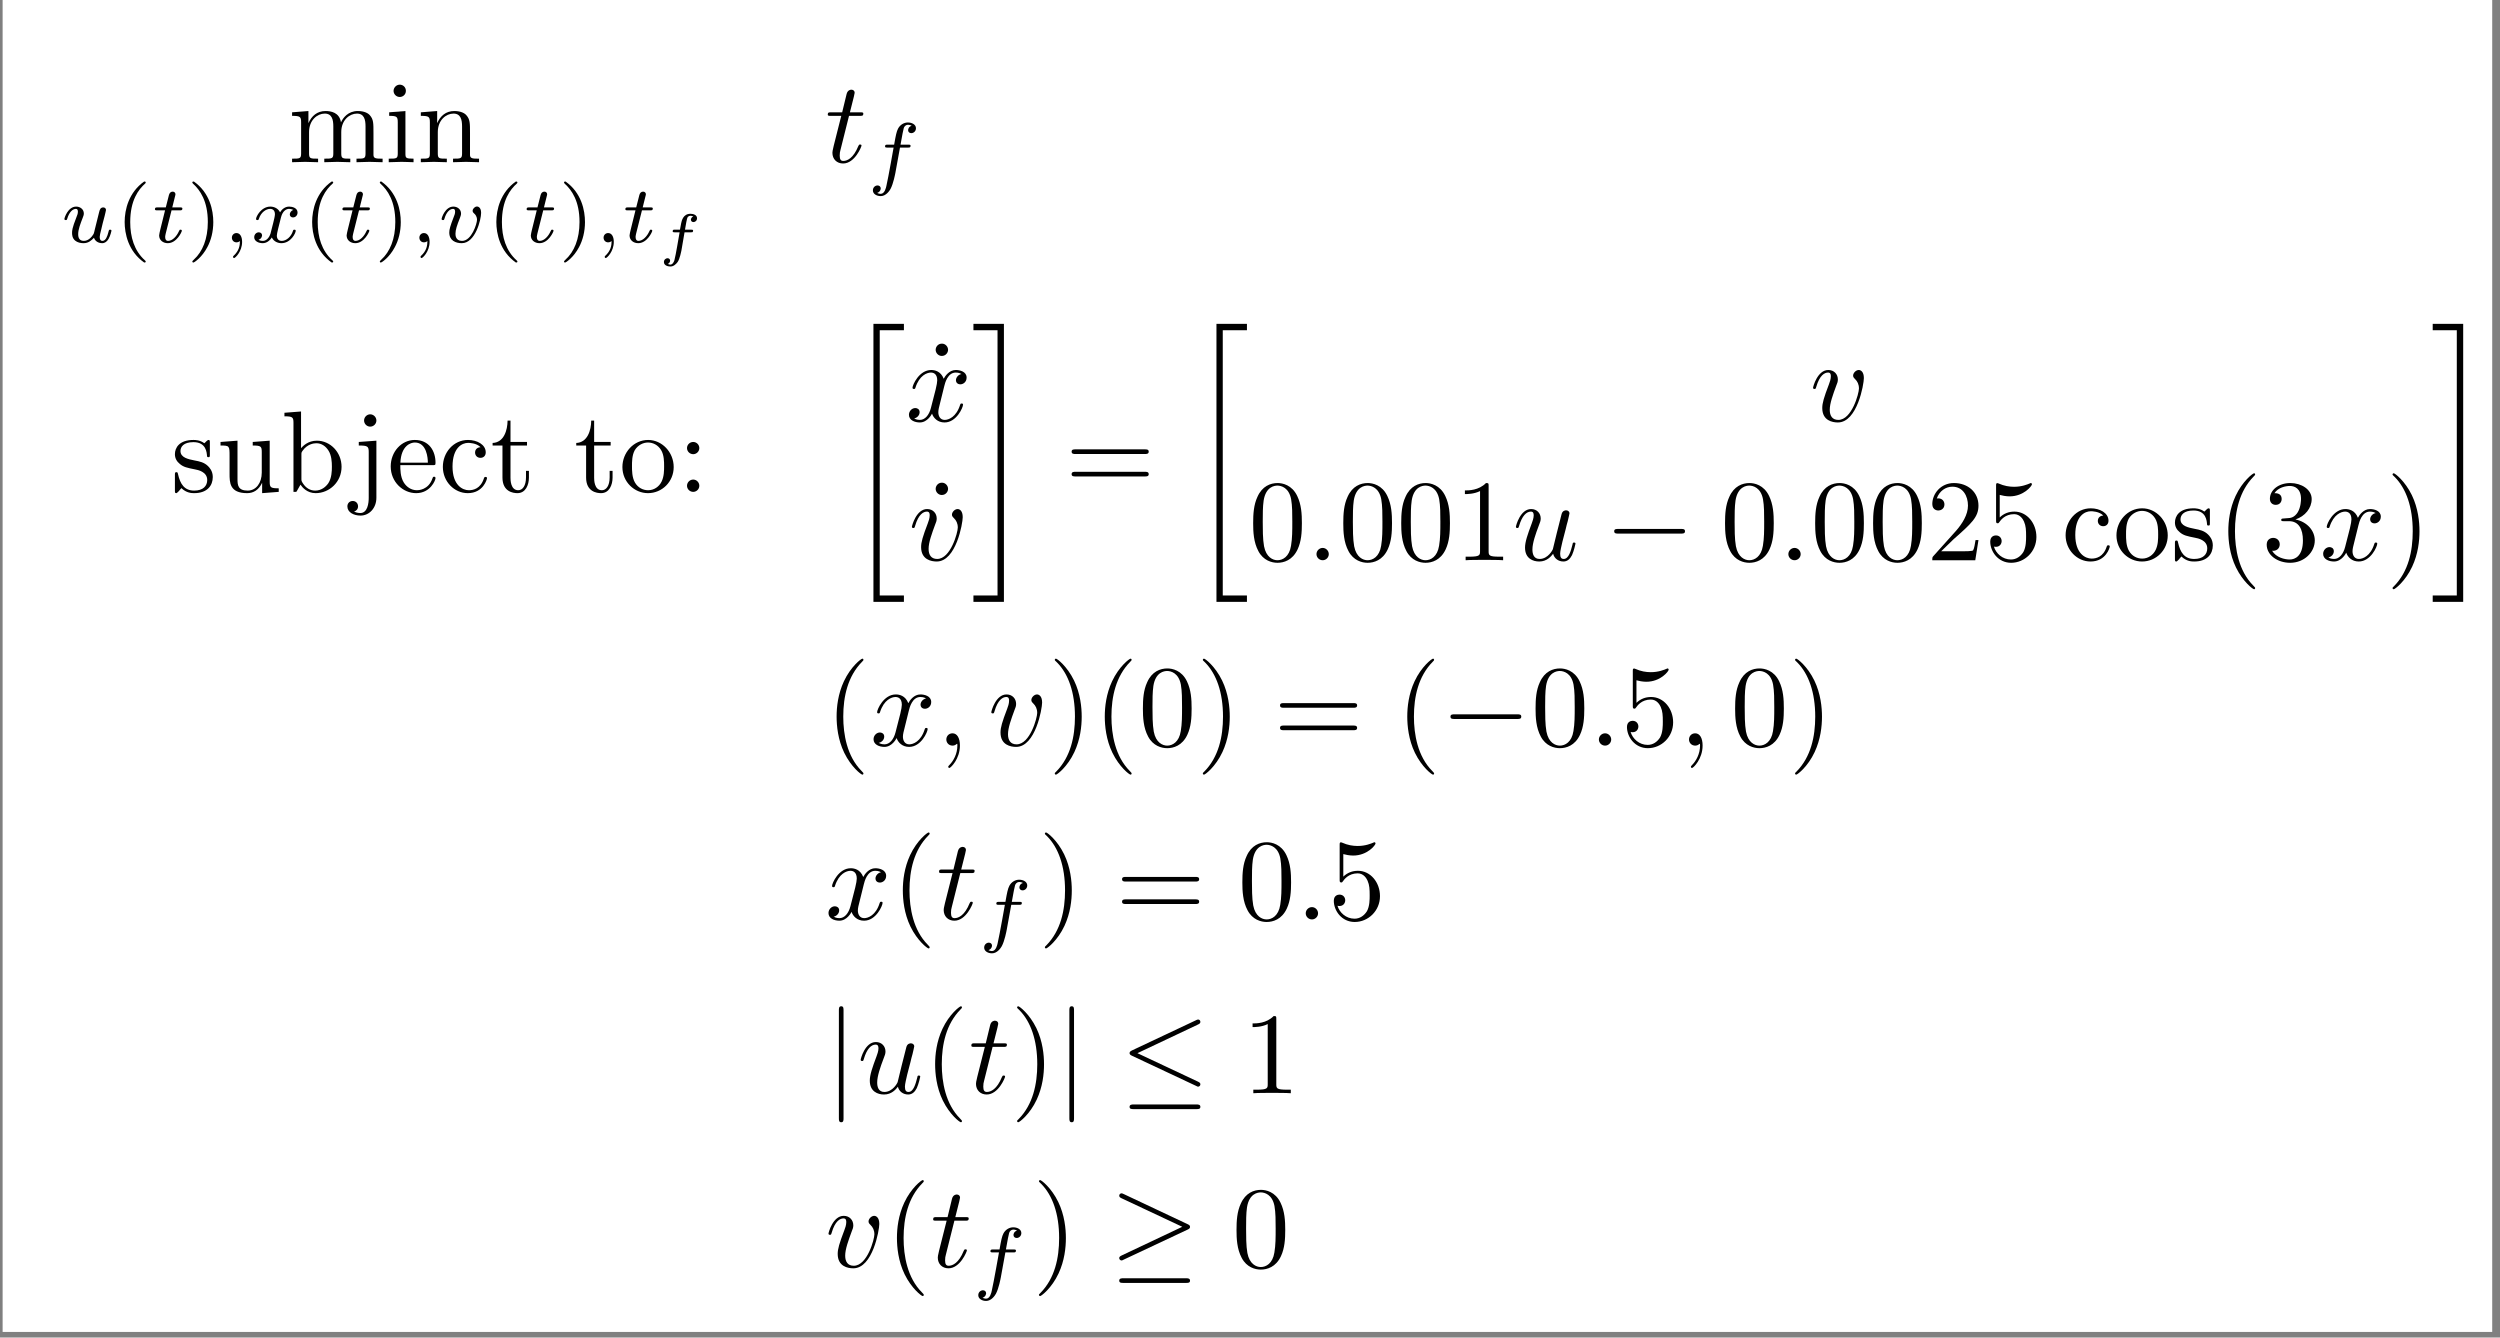 <?xml version="1.0" encoding="UTF-8"?>
<svg xmlns="http://www.w3.org/2000/svg" xmlns:xlink="http://www.w3.org/1999/xlink" width="428.115pt" height="229.042pt" viewBox="0 0 428.115 229.042" version="1.2">
<rect x="0" y="0" width="428.115" height="229.042" fill="#808080" stroke="none"/>
<defs>
<g>
<symbol overflow="visible" id="glyph0-0">
<path style="stroke:none;" d=""/>
</symbol>
<symbol overflow="visible" id="glyph0-1">
<path style="stroke:none;" d="M 2.188 -6.828 L 2.188 -1.516 C 2.188 -0.609 1.969 -0.609 0.641 -0.609 L 0.641 0 C 1.328 -0.016 2.344 -0.062 2.875 -0.062 C 3.391 -0.062 4.422 -0.016 5.094 0 L 5.094 -0.609 C 3.766 -0.609 3.547 -0.609 3.547 -1.516 L 3.547 -5.156 C 3.547 -7.219 4.969 -8.328 6.234 -8.328 C 7.484 -8.328 7.703 -7.266 7.703 -6.125 L 7.703 -1.516 C 7.703 -0.609 7.484 -0.609 6.156 -0.609 L 6.156 0 C 6.844 -0.016 7.859 -0.062 8.391 -0.062 C 8.906 -0.062 9.938 -0.016 10.609 0 L 10.609 -0.609 C 9.281 -0.609 9.062 -0.609 9.062 -1.516 L 9.062 -5.156 C 9.062 -7.219 10.484 -8.328 11.75 -8.328 C 13 -8.328 13.219 -7.266 13.219 -6.125 L 13.219 -1.516 C 13.219 -0.609 13 -0.609 11.672 -0.609 L 11.672 0 C 12.359 -0.016 13.375 -0.062 13.906 -0.062 C 14.422 -0.062 15.453 -0.016 16.141 0 L 16.141 -0.609 C 15.094 -0.609 14.609 -0.609 14.578 -1.203 L 14.578 -5 C 14.578 -6.703 14.578 -7.328 13.969 -8.031 C 13.688 -8.375 13.031 -8.766 11.891 -8.766 C 10.219 -8.766 9.344 -7.578 9.016 -6.828 C 8.734 -8.547 7.266 -8.766 6.375 -8.766 C 4.922 -8.766 3.984 -7.922 3.438 -6.688 L 3.438 -8.766 L 0.641 -8.547 L 0.641 -7.938 C 2.031 -7.938 2.188 -7.797 2.188 -6.828 Z M 2.188 -6.828 "/>
</symbol>
<symbol overflow="visible" id="glyph0-2">
<path style="stroke:none;" d="M 3.516 -8.766 L 0.734 -8.547 L 0.734 -7.938 C 2.031 -7.938 2.203 -7.812 2.203 -6.844 L 2.203 -1.516 C 2.203 -0.609 1.984 -0.609 0.656 -0.609 L 0.656 0 C 1.297 -0.016 2.359 -0.062 2.844 -0.062 C 3.531 -0.062 4.234 -0.016 4.906 0 L 4.906 -0.609 C 3.594 -0.609 3.516 -0.719 3.516 -1.484 Z M 3.594 -12.219 C 3.594 -12.859 3.094 -13.281 2.547 -13.281 C 1.922 -13.281 1.484 -12.734 1.484 -12.219 C 1.484 -11.688 1.922 -11.172 2.547 -11.172 C 3.094 -11.172 3.594 -11.594 3.594 -12.219 Z M 3.594 -12.219 "/>
</symbol>
<symbol overflow="visible" id="glyph0-3">
<path style="stroke:none;" d="M 2.188 -6.828 L 2.188 -1.516 C 2.188 -0.609 1.969 -0.609 0.641 -0.609 L 0.641 0 C 1.328 -0.016 2.344 -0.062 2.875 -0.062 C 3.391 -0.062 4.422 -0.016 5.094 0 L 5.094 -0.609 C 3.766 -0.609 3.547 -0.609 3.547 -1.516 L 3.547 -5.156 C 3.547 -7.219 4.969 -8.328 6.234 -8.328 C 7.484 -8.328 7.703 -7.266 7.703 -6.125 L 7.703 -1.516 C 7.703 -0.609 7.484 -0.609 6.156 -0.609 L 6.156 0 C 6.844 -0.016 7.859 -0.062 8.391 -0.062 C 8.906 -0.062 9.938 -0.016 10.609 0 L 10.609 -0.609 C 9.578 -0.609 9.094 -0.609 9.062 -1.203 L 9.062 -5 C 9.062 -6.703 9.062 -7.328 8.453 -8.031 C 8.172 -8.375 7.516 -8.766 6.375 -8.766 C 4.922 -8.766 3.984 -7.922 3.438 -6.688 L 3.438 -8.766 L 0.641 -8.547 L 0.641 -7.938 C 2.031 -7.938 2.188 -7.797 2.188 -6.828 Z M 2.188 -6.828 "/>
</symbol>
<symbol overflow="visible" id="glyph0-4">
<path style="stroke:none;" d="M 4.125 -3.844 C 4.562 -3.766 6.188 -3.453 6.188 -2.031 C 6.188 -1.016 5.5 -0.219 3.953 -0.219 C 2.281 -0.219 1.562 -1.344 1.188 -3.031 C 1.125 -3.297 1.109 -3.375 0.906 -3.375 C 0.656 -3.375 0.656 -3.234 0.656 -2.875 L 0.656 -0.266 C 0.656 0.078 0.656 0.219 0.875 0.219 C 0.969 0.219 1 0.203 1.375 -0.172 C 1.406 -0.219 1.406 -0.266 1.766 -0.641 C 2.641 0.203 3.531 0.219 3.953 0.219 C 6.234 0.219 7.141 -1.109 7.141 -2.547 C 7.141 -3.594 6.547 -4.188 6.312 -4.422 C 5.656 -5.062 4.875 -5.219 4.047 -5.375 C 2.938 -5.594 1.609 -5.859 1.609 -7 C 1.609 -7.703 2.125 -8.516 3.828 -8.516 C 6.016 -8.516 6.109 -6.734 6.156 -6.109 C 6.172 -5.938 6.344 -5.938 6.391 -5.938 C 6.641 -5.938 6.641 -6.031 6.641 -6.406 L 6.641 -8.406 C 6.641 -8.75 6.641 -8.891 6.422 -8.891 C 6.328 -8.891 6.297 -8.891 6.031 -8.656 C 5.969 -8.578 5.781 -8.391 5.688 -8.328 C 4.938 -8.891 4.125 -8.891 3.828 -8.891 C 1.406 -8.891 0.656 -7.562 0.656 -6.453 C 0.656 -5.75 0.969 -5.203 1.516 -4.766 C 2.141 -4.25 2.703 -4.125 4.125 -3.844 Z M 4.125 -3.844 "/>
</symbol>
<symbol overflow="visible" id="glyph0-5">
<path style="stroke:none;" d="M 7.766 -1.562 L 7.766 0.219 L 10.609 0 L 10.609 -0.609 C 9.234 -0.609 9.062 -0.75 9.062 -1.719 L 9.062 -8.766 L 6.156 -8.547 L 6.156 -7.938 C 7.547 -7.938 7.703 -7.797 7.703 -6.828 L 7.703 -3.297 C 7.703 -1.562 6.75 -0.219 5.297 -0.219 C 3.625 -0.219 3.547 -1.156 3.547 -2.188 L 3.547 -8.766 L 0.641 -8.547 L 0.641 -7.938 C 2.188 -7.938 2.188 -7.875 2.188 -6.109 L 2.188 -3.141 C 2.188 -1.594 2.188 0.219 5.203 0.219 C 6.312 0.219 7.188 -0.344 7.766 -1.562 Z M 7.766 -1.562 "/>
</symbol>
<symbol overflow="visible" id="glyph0-6">
<path style="stroke:none;" d="M 3.406 -7.484 L 3.406 -13.766 L 0.562 -13.547 L 0.562 -12.938 C 1.938 -12.938 2.109 -12.797 2.109 -11.828 L 2.109 0 L 2.594 0 C 2.625 -0.016 2.781 -0.297 3.312 -1.234 C 3.609 -0.781 4.438 0.219 5.906 0.219 C 8.281 0.219 10.344 -1.719 10.344 -4.281 C 10.344 -6.812 8.391 -8.766 6.125 -8.766 C 4.578 -8.766 3.734 -7.844 3.406 -7.484 Z M 3.469 -2.266 L 3.469 -6.344 C 3.469 -6.734 3.469 -6.75 3.688 -7.062 C 4.469 -8.172 5.562 -8.328 6.031 -8.328 C 6.922 -8.328 7.641 -7.812 8.109 -7.062 C 8.625 -6.25 8.688 -5.125 8.688 -4.312 C 8.688 -3.578 8.656 -2.375 8.078 -1.484 C 7.656 -0.875 6.906 -0.219 5.828 -0.219 C 4.938 -0.219 4.234 -0.688 3.75 -1.422 C 3.469 -1.844 3.469 -1.906 3.469 -2.266 Z M 3.469 -2.266 "/>
</symbol>
<symbol overflow="visible" id="glyph0-7">
<path style="stroke:none;" d="M 4.172 -8.766 L 1.156 -8.547 L 1.156 -7.938 C 2.672 -7.938 2.859 -7.797 2.859 -6.828 L 2.859 1.031 C 2.859 1.922 2.672 3.625 1.406 3.625 C 1.312 3.625 0.859 3.625 0.344 3.375 C 0.641 3.297 1.031 3.016 1.031 2.484 C 1.031 1.969 0.672 1.562 0.125 1.562 C -0.438 1.562 -0.797 1.969 -0.797 2.484 C -0.797 3.516 0.312 4.062 1.453 4.062 C 2.938 4.062 4.172 2.797 4.172 1 Z M 4.172 -12.219 C 4.172 -12.797 3.688 -13.281 3.109 -13.281 C 2.547 -13.281 2.062 -12.797 2.062 -12.219 C 2.062 -11.641 2.547 -11.172 3.109 -11.172 C 3.688 -11.172 4.172 -11.641 4.172 -12.219 Z M 4.172 -12.219 "/>
</symbol>
<symbol overflow="visible" id="glyph0-8">
<path style="stroke:none;" d="M 2.219 -5 C 2.344 -7.953 4.016 -8.453 4.688 -8.453 C 6.734 -8.453 6.922 -5.781 6.922 -5 Z M 2.203 -4.578 L 7.734 -4.578 C 8.172 -4.578 8.234 -4.578 8.234 -5 C 8.234 -6.969 7.156 -8.891 4.688 -8.891 C 2.375 -8.891 0.562 -6.844 0.562 -4.359 C 0.562 -1.703 2.641 0.219 4.922 0.219 C 7.344 0.219 8.234 -1.984 8.234 -2.359 C 8.234 -2.562 8.078 -2.594 7.984 -2.594 C 7.797 -2.594 7.766 -2.484 7.719 -2.328 C 7.031 -0.281 5.234 -0.281 5.047 -0.281 C 4.047 -0.281 3.25 -0.875 2.797 -1.609 C 2.203 -2.562 2.203 -3.875 2.203 -4.578 Z M 2.203 -4.578 "/>
</symbol>
<symbol overflow="visible" id="glyph0-9">
<path style="stroke:none;" d="M 2.328 -4.328 C 2.328 -7.562 3.953 -8.391 5 -8.391 C 5.172 -8.391 6.422 -8.375 7.125 -7.656 C 6.312 -7.594 6.188 -7 6.188 -6.75 C 6.188 -6.234 6.547 -5.828 7.109 -5.828 C 7.625 -5.828 8.016 -6.172 8.016 -6.766 C 8.016 -8.109 6.516 -8.891 4.984 -8.891 C 2.5 -8.891 0.672 -6.75 0.672 -4.281 C 0.672 -1.75 2.641 0.219 4.938 0.219 C 7.594 0.219 8.234 -2.156 8.234 -2.359 C 8.234 -2.562 8.031 -2.562 7.984 -2.562 C 7.797 -2.562 7.766 -2.484 7.719 -2.359 C 7.141 -0.516 5.859 -0.281 5.125 -0.281 C 4.062 -0.281 2.328 -1.125 2.328 -4.328 Z M 2.328 -4.328 "/>
</symbol>
<symbol overflow="visible" id="glyph0-10">
<path style="stroke:none;" d="M 3.438 -7.938 L 6.266 -7.938 L 6.266 -8.547 L 3.438 -8.547 L 3.438 -12.203 L 2.938 -12.203 C 2.922 -10.578 2.328 -8.453 0.375 -8.375 L 0.375 -7.938 L 2.062 -7.938 L 2.062 -2.453 C 2.062 -0.016 3.906 0.219 4.625 0.219 C 6.031 0.219 6.594 -1.188 6.594 -2.453 L 6.594 -3.594 L 6.094 -3.594 L 6.094 -2.5 C 6.094 -1.031 5.5 -0.281 4.766 -0.281 C 3.438 -0.281 3.438 -2.078 3.438 -2.422 Z M 3.438 -7.938 "/>
</symbol>
<symbol overflow="visible" id="glyph0-11">
<path style="stroke:none;" d="M 9.344 -4.25 C 9.344 -6.781 7.359 -8.891 4.969 -8.891 C 2.484 -8.891 0.562 -6.734 0.562 -4.25 C 0.562 -1.688 2.625 0.219 4.938 0.219 C 7.344 0.219 9.344 -1.719 9.344 -4.25 Z M 4.969 -0.281 C 4.109 -0.281 3.234 -0.688 2.703 -1.609 C 2.203 -2.484 2.203 -3.688 2.203 -4.406 C 2.203 -5.172 2.203 -6.25 2.672 -7.125 C 3.219 -8.031 4.141 -8.453 4.938 -8.453 C 5.812 -8.453 6.672 -8.016 7.188 -7.156 C 7.703 -6.312 7.703 -5.156 7.703 -4.406 C 7.703 -3.688 7.703 -2.625 7.266 -1.75 C 6.828 -0.859 5.953 -0.281 4.969 -0.281 Z M 4.969 -0.281 "/>
</symbol>
<symbol overflow="visible" id="glyph0-12">
<path style="stroke:none;" d="M 3.812 -7.5 C 3.812 -8.078 3.328 -8.547 2.766 -8.547 C 2.188 -8.547 1.703 -8.078 1.703 -7.5 C 1.703 -6.922 2.188 -6.453 2.766 -6.453 C 3.328 -6.453 3.812 -6.922 3.812 -7.5 Z M 3.812 -1.047 C 3.812 -1.625 3.328 -2.109 2.766 -2.109 C 2.188 -2.109 1.703 -1.625 1.703 -1.047 C 1.703 -0.469 2.188 0 2.766 0 C 3.328 0 3.812 -0.469 3.812 -1.047 Z M 3.812 -1.047 "/>
</symbol>
<symbol overflow="visible" id="glyph0-13">
<path style="stroke:none;" d="M 3.812 -12.219 C 3.812 -12.766 3.359 -13.281 2.766 -13.281 C 2.078 -13.281 1.688 -12.719 1.688 -12.219 C 1.688 -11.688 2.141 -11.172 2.734 -11.172 C 3.406 -11.172 3.812 -11.734 3.812 -12.219 Z M 3.812 -12.219 "/>
</symbol>
<symbol overflow="visible" id="glyph0-14">
<path style="stroke:none;" d="M 13.625 -6.484 C 13.938 -6.484 14.312 -6.484 14.312 -6.891 C 14.312 -7.281 13.938 -7.281 13.656 -7.281 L 1.766 -7.281 C 1.484 -7.281 1.109 -7.281 1.109 -6.891 C 1.109 -6.484 1.484 -6.484 1.781 -6.484 Z M 13.656 -2.641 C 13.938 -2.641 14.312 -2.641 14.312 -3.031 C 14.312 -3.438 13.938 -3.438 13.625 -3.438 L 1.781 -3.438 C 1.484 -3.438 1.109 -3.438 1.109 -3.031 C 1.109 -2.641 1.484 -2.641 1.766 -2.641 Z M 13.656 -2.641 "/>
</symbol>
<symbol overflow="visible" id="glyph0-15">
<path style="stroke:none;" d="M 9.125 -6.344 C 9.125 -7.938 9.031 -9.531 8.328 -11 C 7.422 -12.906 5.797 -13.219 4.969 -13.219 C 3.766 -13.219 2.328 -12.703 1.516 -10.859 C 0.875 -9.484 0.781 -7.938 0.781 -6.344 C 0.781 -4.859 0.859 -3.078 1.672 -1.562 C 2.516 0.047 3.969 0.438 4.938 0.438 C 6.016 0.438 7.516 0.016 8.391 -1.859 C 9.031 -3.234 9.125 -4.781 9.125 -6.344 Z M 4.938 0 C 4.172 0 3 -0.5 2.641 -2.406 C 2.422 -3.594 2.422 -5.422 2.422 -6.594 C 2.422 -7.859 2.422 -9.172 2.578 -10.234 C 2.953 -12.594 4.438 -12.781 4.938 -12.781 C 5.594 -12.781 6.906 -12.422 7.281 -10.453 C 7.484 -9.344 7.484 -7.844 7.484 -6.594 C 7.484 -5.094 7.484 -3.75 7.266 -2.484 C 6.969 -0.594 5.828 0 4.938 0 Z M 4.938 0 "/>
</symbol>
<symbol overflow="visible" id="glyph0-16">
<path style="stroke:none;" d="M 5.828 -12.703 C 5.828 -13.172 5.828 -13.219 5.375 -13.219 C 4.141 -11.953 2.406 -11.953 1.766 -11.953 L 1.766 -11.328 C 2.156 -11.328 3.328 -11.328 4.359 -11.844 L 4.359 -1.562 C 4.359 -0.859 4.312 -0.609 2.516 -0.609 L 1.891 -0.609 L 1.891 0 C 2.578 -0.062 4.312 -0.062 5.094 -0.062 C 5.891 -0.062 7.625 -0.062 8.312 0 L 8.312 -0.609 L 7.672 -0.609 C 5.891 -0.609 5.828 -0.828 5.828 -1.562 Z M 5.828 -12.703 "/>
</symbol>
<symbol overflow="visible" id="glyph0-17">
<path style="stroke:none;" d="M 2.516 -1.531 L 4.625 -3.578 C 7.719 -6.312 8.906 -7.375 8.906 -9.359 C 8.906 -11.625 7.125 -13.219 4.703 -13.219 C 2.453 -13.219 1 -11.391 1 -9.625 C 1 -8.516 1.984 -8.516 2.047 -8.516 C 2.375 -8.516 3.078 -8.75 3.078 -9.562 C 3.078 -10.078 2.719 -10.594 2.031 -10.594 C 1.859 -10.594 1.828 -10.594 1.766 -10.578 C 2.219 -11.859 3.297 -12.594 4.438 -12.594 C 6.25 -12.594 7.109 -11 7.109 -9.359 C 7.109 -7.781 6.109 -6.219 5.016 -4.984 L 1.203 -0.734 C 1 -0.516 1 -0.469 1 0 L 8.359 0 L 8.906 -3.453 L 8.406 -3.453 C 8.312 -2.859 8.172 -1.984 7.984 -1.688 C 7.844 -1.531 6.531 -1.531 6.094 -1.531 Z M 2.516 -1.531 "/>
</symbol>
<symbol overflow="visible" id="glyph0-18">
<path style="stroke:none;" d="M 8.906 -3.984 C 8.906 -6.344 7.281 -8.328 5.141 -8.328 C 4.188 -8.328 3.328 -8.016 2.625 -7.328 L 2.625 -11.188 C 3.016 -11.078 3.672 -10.938 4.312 -10.938 C 6.75 -10.938 8.141 -12.734 8.141 -13 C 8.141 -13.109 8.078 -13.219 7.938 -13.219 C 7.922 -13.219 7.875 -13.219 7.781 -13.156 C 7.375 -12.984 6.406 -12.578 5.078 -12.578 C 4.281 -12.578 3.375 -12.719 2.438 -13.141 C 2.281 -13.203 2.25 -13.203 2.203 -13.203 C 2 -13.203 2 -13.031 2 -12.719 L 2 -6.844 C 2 -6.484 2 -6.328 2.281 -6.328 C 2.422 -6.328 2.453 -6.391 2.547 -6.516 C 2.766 -6.828 3.5 -7.891 5.094 -7.891 C 6.125 -7.891 6.625 -6.984 6.781 -6.625 C 7.109 -5.891 7.141 -5.125 7.141 -4.125 C 7.141 -3.438 7.141 -2.25 6.672 -1.406 C 6.188 -0.641 5.453 -0.125 4.547 -0.125 C 3.094 -0.125 1.969 -1.172 1.625 -2.344 C 1.688 -2.328 1.75 -2.297 1.969 -2.297 C 2.625 -2.297 2.953 -2.797 2.953 -3.281 C 2.953 -3.75 2.625 -4.25 1.969 -4.25 C 1.688 -4.25 1 -4.109 1 -3.188 C 1 -1.484 2.359 0.438 4.578 0.438 C 6.891 0.438 8.906 -1.469 8.906 -3.984 Z M 8.906 -3.984 "/>
</symbol>
<symbol overflow="visible" id="glyph0-19">
<path style="stroke:none;" d="M 6.562 4.766 C 6.562 4.703 6.562 4.656 6.234 4.328 C 3.75 1.828 3.109 -1.922 3.109 -4.969 C 3.109 -8.406 3.875 -11.859 6.312 -14.344 C 6.562 -14.578 6.562 -14.625 6.562 -14.688 C 6.562 -14.828 6.484 -14.891 6.375 -14.891 C 6.172 -14.891 4.391 -13.531 3.219 -11.016 C 2.203 -8.828 1.969 -6.625 1.969 -4.969 C 1.969 -3.406 2.188 -1.016 3.281 1.234 C 4.469 3.672 6.172 4.969 6.375 4.969 C 6.484 4.969 6.562 4.906 6.562 4.766 Z M 6.562 4.766 "/>
</symbol>
<symbol overflow="visible" id="glyph0-20">
<path style="stroke:none;" d="M 5.75 -6.984 C 7.375 -7.516 8.531 -8.906 8.531 -10.484 C 8.531 -12.109 6.781 -13.219 4.875 -13.219 C 2.875 -13.219 1.375 -12.031 1.375 -10.516 C 1.375 -9.859 1.812 -9.484 2.375 -9.484 C 3 -9.484 3.391 -9.922 3.391 -10.5 C 3.391 -11.484 2.453 -11.484 2.156 -11.484 C 2.781 -12.469 4.094 -12.719 4.797 -12.719 C 5.609 -12.719 6.703 -12.281 6.703 -10.5 C 6.703 -10.266 6.672 -9.109 6.156 -8.234 C 5.562 -7.281 4.875 -7.219 4.391 -7.203 C 4.234 -7.188 3.75 -7.141 3.609 -7.141 C 3.453 -7.125 3.312 -7.109 3.312 -6.906 C 3.312 -6.688 3.453 -6.688 3.797 -6.688 L 4.656 -6.688 C 6.297 -6.688 7.031 -5.344 7.031 -3.391 C 7.031 -0.688 5.656 -0.125 4.781 -0.125 C 3.922 -0.125 2.438 -0.453 1.75 -1.625 C 2.438 -1.531 3.062 -1.969 3.062 -2.719 C 3.062 -3.438 2.516 -3.828 1.938 -3.828 C 1.469 -3.828 0.828 -3.547 0.828 -2.672 C 0.828 -0.875 2.672 0.438 4.844 0.438 C 7.266 0.438 9.062 -1.375 9.062 -3.391 C 9.062 -5.016 7.812 -6.562 5.75 -6.984 Z M 5.75 -6.984 "/>
</symbol>
<symbol overflow="visible" id="glyph0-21">
<path style="stroke:none;" d="M 5.734 -4.969 C 5.734 -6.516 5.516 -8.906 4.422 -11.156 C 3.234 -13.594 1.531 -14.891 1.328 -14.891 C 1.203 -14.891 1.125 -14.797 1.125 -14.688 C 1.125 -14.625 1.125 -14.578 1.516 -14.234 C 3.453 -12.266 4.578 -9.109 4.578 -4.969 C 4.578 -1.562 3.844 1.922 1.391 4.422 C 1.125 4.656 1.125 4.703 1.125 4.766 C 1.125 4.875 1.203 4.969 1.328 4.969 C 1.531 4.969 3.312 3.609 4.484 1.094 C 5.5 -1.094 5.734 -3.297 5.734 -4.969 Z M 5.734 -4.969 "/>
</symbol>
<symbol overflow="visible" id="glyph1-0">
<path style="stroke:none;" d=""/>
</symbol>
<symbol overflow="visible" id="glyph1-1">
<path style="stroke:none;" d="M 5.875 -2.25 C 5.812 -1.969 5.688 -1.438 5.656 -1.438 C 5.391 -1 4.828 -0.25 3.969 -0.25 C 3.016 -0.25 3.016 -1.156 3.016 -1.406 C 3.016 -2.219 3.406 -3.203 3.797 -4.219 C 3.906 -4.5 3.984 -4.703 3.984 -4.938 C 3.984 -5.656 3.375 -6.125 2.672 -6.125 C 1.281 -6.125 0.656 -4.219 0.656 -4 C 0.656 -3.812 0.844 -3.812 0.891 -3.812 C 1.078 -3.812 1.094 -3.891 1.141 -4.047 C 1.469 -5.188 2.078 -5.734 2.625 -5.734 C 2.859 -5.734 2.969 -5.578 2.969 -5.25 C 2.969 -4.938 2.859 -4.641 2.719 -4.312 C 1.969 -2.406 1.969 -2 1.969 -1.625 C 1.969 -1.391 1.969 -0.75 2.484 -0.312 C 2.891 0.031 3.438 0.141 3.922 0.141 C 4.797 0.141 5.266 -0.328 5.719 -0.781 C 6.031 0.109 6.953 0.141 7.125 0.141 C 7.594 0.141 7.953 -0.141 8.219 -0.594 C 8.531 -1.141 8.719 -1.938 8.719 -1.984 C 8.719 -2.172 8.531 -2.172 8.484 -2.172 C 8.297 -2.172 8.281 -2.109 8.188 -1.734 C 8.016 -1.078 7.75 -0.25 7.172 -0.25 C 6.812 -0.25 6.703 -0.562 6.703 -0.938 C 6.703 -1.172 6.828 -1.672 6.922 -2.031 C 7.016 -2.406 7.156 -2.969 7.219 -3.281 L 7.547 -4.516 C 7.625 -4.859 7.781 -5.469 7.781 -5.547 C 7.781 -5.812 7.562 -5.984 7.328 -5.984 C 6.812 -5.984 6.703 -5.578 6.594 -5.141 Z M 5.875 -2.25 "/>
</symbol>
<symbol overflow="visible" id="glyph1-2">
<path style="stroke:none;" d="M 3.422 -5.484 L 4.828 -5.484 C 5.094 -5.484 5.281 -5.484 5.281 -5.797 C 5.281 -5.984 5.094 -5.984 4.859 -5.984 L 3.547 -5.984 L 4.062 -8.047 C 4.062 -8.109 4.094 -8.188 4.094 -8.234 C 4.094 -8.484 3.906 -8.688 3.625 -8.688 C 3.281 -8.688 3.062 -8.453 2.969 -8.078 C 2.875 -7.734 3.062 -8.406 2.438 -5.984 L 1.031 -5.984 C 0.766 -5.984 0.578 -5.984 0.578 -5.688 C 0.578 -5.484 0.75 -5.484 1 -5.484 L 2.312 -5.484 L 1.5 -2.203 C 1.422 -1.859 1.297 -1.359 1.297 -1.188 C 1.297 -0.359 1.984 0.141 2.781 0.141 C 4.312 0.141 5.188 -1.812 5.188 -1.984 C 5.188 -2.172 5.016 -2.172 4.969 -2.172 C 4.812 -2.172 4.797 -2.141 4.688 -1.906 C 4.297 -1.031 3.578 -0.25 2.812 -0.25 C 2.531 -0.25 2.328 -0.438 2.328 -0.938 C 2.328 -1.062 2.391 -1.359 2.422 -1.5 Z M 3.422 -5.484 "/>
</symbol>
<symbol overflow="visible" id="glyph1-3">
<path style="stroke:none;" d="M 2.938 -0.219 C 2.938 0.547 2.797 1.438 1.844 2.312 C 1.797 2.375 1.75 2.422 1.75 2.484 C 1.75 2.578 1.859 2.688 1.938 2.688 C 2.141 2.688 3.312 1.562 3.312 -0.078 C 3.312 -0.938 2.984 -1.594 2.344 -1.594 C 1.891 -1.594 1.562 -1.234 1.562 -0.812 C 1.562 -0.359 1.875 0 2.359 0 C 2.688 0 2.922 -0.219 2.938 -0.219 Z M 2.938 -0.219 "/>
</symbol>
<symbol overflow="visible" id="glyph1-4">
<path style="stroke:none;" d="M 3.453 -1.469 C 3.312 -1 2.859 -0.25 2.156 -0.25 C 2.109 -0.25 1.688 -0.25 1.406 -0.438 C 1.969 -0.625 2.016 -1.125 2.016 -1.203 C 2.016 -1.516 1.781 -1.719 1.453 -1.719 C 1.062 -1.719 0.672 -1.391 0.672 -0.875 C 0.672 -0.188 1.438 0.141 2.125 0.141 C 2.766 0.141 3.328 -0.266 3.688 -0.844 C 4.016 -0.109 4.781 0.141 5.328 0.141 C 6.938 0.141 7.781 -1.594 7.781 -1.984 C 7.781 -2.172 7.594 -2.172 7.562 -2.172 C 7.359 -2.172 7.344 -2.094 7.297 -1.938 C 7 -0.969 6.172 -0.25 5.391 -0.25 C 4.828 -0.25 4.547 -0.625 4.547 -1.156 C 4.547 -1.516 4.875 -2.781 5.266 -4.312 C 5.547 -5.391 6.172 -5.734 6.625 -5.734 C 6.656 -5.734 7.078 -5.734 7.375 -5.547 C 6.938 -5.422 6.766 -5.031 6.766 -4.781 C 6.766 -4.469 7 -4.266 7.328 -4.266 C 7.641 -4.266 8.094 -4.531 8.094 -5.109 C 8.094 -5.891 7.203 -6.125 6.656 -6.125 C 5.953 -6.125 5.406 -5.672 5.094 -5.141 C 4.844 -5.703 4.203 -6.125 3.438 -6.125 C 1.875 -6.125 0.984 -4.422 0.984 -4 C 0.984 -3.812 1.188 -3.812 1.219 -3.812 C 1.406 -3.812 1.422 -3.875 1.484 -4.062 C 1.828 -5.141 2.703 -5.734 3.391 -5.734 C 3.844 -5.734 4.219 -5.484 4.219 -4.812 C 4.219 -4.547 4.062 -3.844 3.938 -3.375 Z M 3.453 -1.469 "/>
</symbol>
<symbol overflow="visible" id="glyph1-5">
<path style="stroke:none;" d="M 7.422 -5.047 C 7.422 -6.125 6.766 -6.141 6.719 -6.141 C 6.359 -6.141 5.969 -5.766 5.969 -5.406 C 5.969 -5.172 6.109 -5.062 6.203 -4.969 C 6.438 -4.781 6.719 -4.422 6.719 -3.859 C 6.719 -3.234 5.812 -0.25 4.156 -0.25 C 3.031 -0.25 3.031 -1.25 3.031 -1.484 C 3.031 -2.125 3.281 -2.906 3.797 -4.188 C 3.906 -4.484 3.984 -4.688 3.984 -4.938 C 3.984 -5.656 3.375 -6.125 2.672 -6.125 C 1.281 -6.125 0.656 -4.219 0.656 -4 C 0.656 -3.812 0.844 -3.812 0.891 -3.812 C 1.078 -3.812 1.094 -3.891 1.141 -4.047 C 1.469 -5.188 2.062 -5.734 2.625 -5.734 C 2.859 -5.734 2.969 -5.578 2.969 -5.25 C 2.969 -4.938 2.859 -4.641 2.719 -4.312 C 2.125 -2.781 1.969 -2.188 1.969 -1.688 C 1.969 -0.312 3.062 0.141 4.109 0.141 C 6.438 0.141 7.422 -3.906 7.422 -5.047 Z M 7.422 -5.047 "/>
</symbol>
<symbol overflow="visible" id="glyph1-6">
<path style="stroke:none;" d="M 5.656 -5.484 L 7.016 -5.484 C 7.297 -5.484 7.469 -5.484 7.469 -5.797 C 7.469 -5.984 7.297 -5.984 7.047 -5.984 L 5.75 -5.984 C 6.062 -7.75 6.188 -8.391 6.297 -8.797 C 6.359 -9.094 6.672 -9.391 7 -9.391 C 7.016 -9.391 7.391 -9.391 7.656 -9.219 C 7.078 -9.047 7.047 -8.547 7.047 -8.453 C 7.047 -8.156 7.281 -7.953 7.594 -7.953 C 7.969 -7.953 8.391 -8.266 8.391 -8.797 C 8.391 -9.438 7.703 -9.781 7 -9.781 C 6.391 -9.781 5.703 -9.438 5.328 -8.734 C 5.062 -8.219 4.938 -7.594 4.656 -5.984 L 3.562 -5.984 C 3.281 -5.984 3.094 -5.984 3.094 -5.688 C 3.094 -5.484 3.281 -5.484 3.531 -5.484 L 4.562 -5.484 C 4.547 -5.406 3.672 -0.406 3.328 1.078 C 3.266 1.391 3.031 2.438 2.359 2.438 C 2.344 2.438 2.016 2.438 1.75 2.281 C 2.312 2.094 2.359 1.594 2.359 1.516 C 2.359 1.203 2.125 1 1.812 1 C 1.438 1 1.016 1.312 1.016 1.844 C 1.016 2.469 1.672 2.828 2.359 2.828 C 3.25 2.828 3.859 1.922 4.031 1.609 C 4.531 0.688 4.844 -1.031 4.875 -1.188 Z M 5.656 -5.484 "/>
</symbol>
<symbol overflow="visible" id="glyph2-0">
<path style="stroke:none;" d=""/>
</symbol>
<symbol overflow="visible" id="glyph2-1">
<path style="stroke:none;" d="M 4.938 -10.422 C 2.297 -8.562 1.594 -5.609 1.594 -3.484 C 1.594 -1.531 2.188 1.516 4.938 3.453 C 5.047 3.453 5.203 3.453 5.203 3.297 C 5.203 3.203 5.172 3.188 5.062 3.078 C 3.219 1.422 2.547 -0.938 2.547 -3.469 C 2.547 -7.219 3.969 -9.062 5.109 -10.078 C 5.172 -10.141 5.203 -10.188 5.203 -10.25 C 5.203 -10.422 5.047 -10.422 4.938 -10.422 Z M 4.938 -10.422 "/>
</symbol>
<symbol overflow="visible" id="glyph2-2">
<path style="stroke:none;" d="M 1.25 -10.422 C 1.156 -10.422 0.984 -10.422 0.984 -10.25 C 0.984 -10.188 1.031 -10.141 1.109 -10.047 C 2.312 -8.953 3.641 -7.078 3.641 -3.484 C 3.641 -0.578 2.734 1.609 1.234 2.969 C 1 3.203 0.984 3.219 0.984 3.297 C 0.984 3.359 1.031 3.453 1.172 3.453 C 1.328 3.453 2.656 2.547 3.562 0.812 C 4.188 -0.344 4.578 -1.844 4.578 -3.469 C 4.578 -5.438 4 -8.469 1.25 -10.422 Z M 1.25 -10.422 "/>
</symbol>
<symbol overflow="visible" id="glyph3-0">
<path style="stroke:none;" d=""/>
</symbol>
<symbol overflow="visible" id="glyph3-1">
<path style="stroke:none;" d="M 4.719 -3.828 L 5.828 -3.828 C 6.047 -3.828 6.047 -3.844 6.109 -3.875 C 6.156 -3.922 6.188 -4.047 6.188 -4.109 C 6.188 -4.281 6.031 -4.281 5.859 -4.281 L 4.797 -4.281 C 4.922 -5.016 5.125 -6.266 5.25 -6.422 C 5.391 -6.578 5.562 -6.656 5.719 -6.656 C 5.781 -6.656 6 -6.656 6.219 -6.547 C 5.812 -6.375 5.812 -6.016 5.812 -5.984 C 5.812 -5.734 6 -5.578 6.25 -5.578 C 6.516 -5.578 6.859 -5.797 6.859 -6.234 C 6.859 -6.812 6.219 -7 5.734 -7 C 4.469 -7 4.234 -5.797 4.141 -5.375 C 4.047 -4.938 4.109 -5.203 3.938 -4.281 L 3.031 -4.281 C 2.844 -4.281 2.688 -4.281 2.688 -4 C 2.688 -3.828 2.844 -3.828 3 -3.828 L 3.875 -3.828 C 3.688 -2.859 3.266 -0.094 2.984 0.953 C 2.922 1.188 2.688 1.703 2.297 1.703 C 2.25 1.703 2.031 1.688 1.844 1.594 C 2.109 1.484 2.25 1.234 2.25 1.016 C 2.25 0.781 2.047 0.609 1.812 0.609 C 1.547 0.609 1.188 0.828 1.188 1.266 C 1.188 1.875 1.906 2.031 2.297 2.031 C 2.875 2.031 3.297 1.578 3.531 1.266 C 3.922 0.719 4.156 -0.609 4.172 -0.641 Z M 4.719 -3.828 "/>
</symbol>
<symbol overflow="visible" id="glyph4-0">
<path style="stroke:none;" d=""/>
</symbol>
<symbol overflow="visible" id="glyph4-1">
<path style="stroke:none;" d="M 4.094 -7.938 L 5.953 -7.938 C 6.344 -7.938 6.547 -7.938 6.547 -8.328 C 6.547 -8.547 6.344 -8.547 6 -8.547 L 4.25 -8.547 C 4.969 -11.375 5.062 -11.766 5.062 -11.891 C 5.062 -12.219 4.828 -12.422 4.484 -12.422 C 4.422 -12.422 3.875 -12.406 3.688 -11.703 L 2.922 -8.547 L 1.047 -8.547 C 0.656 -8.547 0.453 -8.547 0.453 -8.172 C 0.453 -7.938 0.609 -7.938 1.016 -7.938 L 2.766 -7.938 C 1.328 -2.297 1.25 -1.969 1.25 -1.609 C 1.25 -0.531 2 0.219 3.078 0.219 C 5.094 0.219 6.234 -2.672 6.234 -2.844 C 6.234 -3.031 6.078 -3.031 6 -3.031 C 5.812 -3.031 5.797 -2.984 5.688 -2.766 C 4.844 -0.688 3.797 -0.219 3.109 -0.219 C 2.703 -0.219 2.5 -0.469 2.5 -1.125 C 2.5 -1.609 2.547 -1.75 2.625 -2.078 Z M 4.094 -7.938 "/>
</symbol>
<symbol overflow="visible" id="glyph4-2">
<path style="stroke:none;" d="M 6.625 -6 C 6.75 -6.516 7.203 -8.328 8.594 -8.328 C 8.688 -8.328 9.172 -8.328 9.578 -8.078 C 9.031 -7.984 8.625 -7.484 8.625 -7 C 8.625 -6.688 8.844 -6.312 9.391 -6.312 C 9.828 -6.312 10.453 -6.672 10.453 -7.469 C 10.453 -8.5 9.281 -8.766 8.609 -8.766 C 7.469 -8.766 6.766 -7.719 6.531 -7.266 C 6.031 -8.578 4.969 -8.766 4.391 -8.766 C 2.328 -8.766 1.188 -6.219 1.188 -5.719 C 1.188 -5.516 1.391 -5.516 1.422 -5.516 C 1.594 -5.516 1.641 -5.562 1.688 -5.734 C 2.359 -7.844 3.672 -8.328 4.344 -8.328 C 4.719 -8.328 5.422 -8.156 5.422 -7 C 5.422 -6.391 5.078 -5.062 4.344 -2.281 C 4.031 -1.047 3.328 -0.219 2.453 -0.219 C 2.344 -0.219 1.891 -0.219 1.469 -0.469 C 1.969 -0.578 2.406 -1 2.406 -1.547 C 2.406 -2.078 1.969 -2.25 1.672 -2.25 C 1.078 -2.25 0.578 -1.719 0.578 -1.094 C 0.578 -0.172 1.562 0.219 2.438 0.219 C 3.75 0.219 4.469 -1.172 4.531 -1.297 C 4.766 -0.562 5.484 0.219 6.672 0.219 C 8.719 0.219 9.844 -2.344 9.844 -2.844 C 9.844 -3.031 9.656 -3.031 9.609 -3.031 C 9.422 -3.031 9.391 -2.953 9.344 -2.812 C 8.688 -0.688 7.344 -0.219 6.703 -0.219 C 5.938 -0.219 5.609 -0.859 5.609 -1.531 C 5.609 -1.969 5.734 -2.406 5.953 -3.281 Z M 6.625 -6 "/>
</symbol>
<symbol overflow="visible" id="glyph4-3">
<path style="stroke:none;" d="M 9.281 -7.375 C 9.281 -8.453 8.766 -8.766 8.406 -8.766 C 7.922 -8.766 7.438 -8.25 7.438 -7.812 C 7.438 -7.562 7.547 -7.438 7.766 -7.219 C 8.172 -6.828 8.438 -6.312 8.438 -5.594 C 8.438 -4.766 7.219 -0.219 4.906 -0.219 C 3.891 -0.219 3.438 -0.906 3.438 -1.938 C 3.438 -3.062 3.969 -4.5 4.578 -6.156 C 4.719 -6.484 4.828 -6.766 4.828 -7.141 C 4.828 -8.031 4.188 -8.766 3.188 -8.766 C 1.328 -8.766 0.578 -5.891 0.578 -5.719 C 0.578 -5.516 0.781 -5.516 0.812 -5.516 C 1.016 -5.516 1.031 -5.562 1.125 -5.875 C 1.703 -7.875 2.562 -8.328 3.141 -8.328 C 3.297 -8.328 3.625 -8.328 3.625 -7.703 C 3.625 -7.203 3.438 -6.672 3.297 -6.312 C 2.422 -4.016 2.156 -3.094 2.156 -2.25 C 2.156 -0.094 3.906 0.219 4.828 0.219 C 8.156 0.219 9.281 -6.344 9.281 -7.375 Z M 9.281 -7.375 "/>
</symbol>
<symbol overflow="visible" id="glyph4-4">
<path style="stroke:none;" d="M 3.812 -1.047 C 3.812 -1.625 3.328 -2.109 2.766 -2.109 C 2.188 -2.109 1.703 -1.625 1.703 -1.047 C 1.703 -0.469 2.188 0 2.766 0 C 3.328 0 3.812 -0.469 3.812 -1.047 Z M 3.812 -1.047 "/>
</symbol>
<symbol overflow="visible" id="glyph4-5">
<path style="stroke:none;" d="M 6.953 -1.109 C 7.156 -0.297 7.859 0.219 8.719 0.219 C 9.406 0.219 9.859 -0.234 10.188 -0.875 C 10.516 -1.594 10.781 -2.797 10.781 -2.844 C 10.781 -3.031 10.594 -3.031 10.531 -3.031 C 10.344 -3.031 10.312 -2.953 10.266 -2.672 C 9.984 -1.562 9.609 -0.219 8.766 -0.219 C 8.359 -0.219 8.156 -0.469 8.156 -1.125 C 8.156 -1.562 8.391 -2.5 8.547 -3.188 L 9.109 -5.344 C 9.172 -5.641 9.359 -6.391 9.453 -6.688 C 9.547 -7.141 9.75 -7.891 9.75 -8.016 C 9.75 -8.375 9.469 -8.547 9.172 -8.547 C 9.062 -8.547 8.547 -8.531 8.391 -7.859 C 8.016 -6.406 7.141 -2.938 6.906 -1.891 C 6.891 -1.812 6.094 -0.219 4.641 -0.219 C 3.609 -0.219 3.406 -1.109 3.406 -1.844 C 3.406 -2.953 3.969 -4.531 4.484 -5.891 C 4.719 -6.484 4.828 -6.766 4.828 -7.141 C 4.828 -8.031 4.188 -8.766 3.188 -8.766 C 1.312 -8.766 0.578 -5.891 0.578 -5.719 C 0.578 -5.516 0.781 -5.516 0.812 -5.516 C 1.016 -5.516 1.031 -5.562 1.125 -5.875 C 1.625 -7.594 2.375 -8.328 3.141 -8.328 C 3.312 -8.328 3.625 -8.312 3.625 -7.672 C 3.625 -7.203 3.406 -6.625 3.297 -6.328 C 2.562 -4.359 2.141 -3.141 2.141 -2.156 C 2.141 -0.281 3.516 0.219 4.578 0.219 C 5.891 0.219 6.609 -0.672 6.953 -1.109 Z M 6.953 -1.109 "/>
</symbol>
<symbol overflow="visible" id="glyph4-6">
<path style="stroke:none;" d="M 4.031 -0.016 C 4.031 -1.328 3.531 -2.109 2.766 -2.109 C 2.109 -2.109 1.703 -1.609 1.703 -1.047 C 1.703 -0.516 2.109 0 2.766 0 C 3 0 3.25 -0.078 3.453 -0.266 C 3.516 -0.297 3.531 -0.312 3.547 -0.312 C 3.578 -0.312 3.594 -0.297 3.594 -0.016 C 3.594 1.453 2.891 2.641 2.25 3.297 C 2.031 3.516 2.031 3.547 2.031 3.609 C 2.031 3.75 2.125 3.828 2.219 3.828 C 2.438 3.828 4.031 2.297 4.031 -0.016 Z M 4.031 -0.016 "/>
</symbol>
<symbol overflow="visible" id="glyph5-0">
<path style="stroke:none;" d=""/>
</symbol>
<symbol overflow="visible" id="glyph5-1">
<path style="stroke:none;" d="M 4.969 46.812 L 10.188 46.812 L 10.188 45.719 L 6.047 45.719 L 6.047 0.297 L 10.188 0.297 L 10.188 -0.797 L 4.969 -0.797 Z M 4.969 46.812 "/>
</symbol>
<symbol overflow="visible" id="glyph5-2">
<path style="stroke:none;" d="M 4.406 45.719 L 0.281 45.719 L 0.281 46.812 L 5.5 46.812 L 5.5 -0.797 L 0.281 -0.797 L 0.281 0.297 L 4.406 0.297 Z M 4.406 45.719 "/>
</symbol>
<symbol overflow="visible" id="glyph6-0">
<path style="stroke:none;" d=""/>
</symbol>
<symbol overflow="visible" id="glyph6-1">
<path style="stroke:none;" d="M 13.078 -4.562 C 13.422 -4.562 13.766 -4.562 13.766 -4.969 C 13.766 -5.359 13.422 -5.359 13.078 -5.359 L 2.344 -5.359 C 2 -5.359 1.641 -5.359 1.641 -4.969 C 1.641 -4.562 2 -4.562 2.344 -4.562 Z M 13.078 -4.562 "/>
</symbol>
<symbol overflow="visible" id="glyph6-2">
<path style="stroke:none;" d="M 3.156 -14.172 C 3.156 -14.531 3.156 -14.891 2.766 -14.891 C 2.359 -14.891 2.359 -14.531 2.359 -14.172 L 2.359 4.25 C 2.359 4.609 2.359 4.969 2.766 4.969 C 3.156 4.969 3.156 4.609 3.156 4.25 Z M 3.156 -14.172 "/>
</symbol>
<symbol overflow="visible" id="glyph6-3">
<path style="stroke:none;" d="M 13.391 -11.781 C 13.609 -11.891 13.766 -11.984 13.766 -12.219 C 13.766 -12.438 13.609 -12.625 13.375 -12.625 C 13.281 -12.625 13.094 -12.547 13.016 -12.5 L 2.047 -7.328 C 1.703 -7.156 1.641 -7.031 1.641 -6.859 C 1.641 -6.688 1.766 -6.547 2.047 -6.422 L 13.016 -1.266 C 13.281 -1.125 13.312 -1.125 13.375 -1.125 C 13.594 -1.125 13.766 -1.312 13.766 -1.531 C 13.766 -1.703 13.688 -1.828 13.359 -1.984 L 2.984 -6.859 Z M 13.078 2.719 C 13.422 2.719 13.766 2.719 13.766 2.328 C 13.766 1.922 13.359 1.922 13.062 1.922 L 2.359 1.922 C 2.062 1.922 1.641 1.922 1.641 2.328 C 1.641 2.719 2 2.719 2.344 2.719 Z M 13.078 2.719 "/>
</symbol>
<symbol overflow="visible" id="glyph6-4">
<path style="stroke:none;" d="M 13.375 -6.422 C 13.656 -6.547 13.766 -6.688 13.766 -6.859 C 13.766 -7.062 13.688 -7.188 13.375 -7.328 L 2.438 -12.484 C 2.156 -12.625 2.078 -12.625 2.047 -12.625 C 1.812 -12.625 1.641 -12.438 1.641 -12.219 C 1.641 -11.984 1.812 -11.891 2.031 -11.781 L 12.438 -6.891 L 2.062 -1.984 C 1.672 -1.812 1.641 -1.641 1.641 -1.531 C 1.641 -1.312 1.828 -1.125 2.047 -1.125 C 2.109 -1.125 2.141 -1.125 2.406 -1.266 Z M 13.078 2.719 C 13.422 2.719 13.766 2.719 13.766 2.328 C 13.766 1.922 13.359 1.922 13.062 1.922 L 2.359 1.922 C 2.062 1.922 1.641 1.922 1.641 2.328 C 1.641 2.719 2 2.719 2.344 2.719 Z M 13.078 2.719 "/>
</symbol>
</g>
<clipPath id="clip1">
  <path d="M 0.449 0 L 426.781 0 L 426.781 228.09 L 0.449 228.09 Z M 0.449 0 "/>
</clipPath>
</defs>
<g id="surface1">
<g clip-path="url(#clip1)" clip-rule="nonzero">
<path style=" stroke:none;fill-rule:nonzero;fill:rgb(100%,100%,100%);fill-opacity:1;" d="M 0.449 228.09 L 426.781 228.09 L 426.781 0 L 0.449 0 Z M 0.449 228.09 "/>
</g>
<g style="fill:rgb(0%,0%,0%);fill-opacity:1;">
  <use xlink:href="#glyph0-1" x="49.377" y="27.779"/>
  <use xlink:href="#glyph0-2" x="65.912" y="27.779"/>
  <use xlink:href="#glyph0-3" x="71.424" y="27.779"/>
</g>
<g style="fill:rgb(0%,0%,0%);fill-opacity:1;">
  <use xlink:href="#glyph1-1" x="10.372" y="41.503"/>
</g>
<g style="fill:rgb(0%,0%,0%);fill-opacity:1;">
  <use xlink:href="#glyph2-1" x="19.753" y="41.503"/>
</g>
<g style="fill:rgb(0%,0%,0%);fill-opacity:1;">
  <use xlink:href="#glyph1-2" x="25.953" y="41.503"/>
</g>
<g style="fill:rgb(0%,0%,0%);fill-opacity:1;">
  <use xlink:href="#glyph2-2" x="31.948" y="41.503"/>
</g>
<g style="fill:rgb(0%,0%,0%);fill-opacity:1;">
  <use xlink:href="#glyph1-3" x="38.148" y="41.503"/>
  <use xlink:href="#glyph1-4" x="42.861" y="41.503"/>
</g>
<g style="fill:rgb(0%,0%,0%);fill-opacity:1;">
  <use xlink:href="#glyph2-1" x="51.859" y="41.503"/>
</g>
<g style="fill:rgb(0%,0%,0%);fill-opacity:1;">
  <use xlink:href="#glyph1-2" x="58.059" y="41.503"/>
</g>
<g style="fill:rgb(0%,0%,0%);fill-opacity:1;">
  <use xlink:href="#glyph2-2" x="64.054" y="41.503"/>
</g>
<g style="fill:rgb(0%,0%,0%);fill-opacity:1;">
  <use xlink:href="#glyph1-3" x="70.254" y="41.503"/>
  <use xlink:href="#glyph1-5" x="74.967" y="41.503"/>
</g>
<g style="fill:rgb(0%,0%,0%);fill-opacity:1;">
  <use xlink:href="#glyph2-1" x="83.403" y="41.503"/>
</g>
<g style="fill:rgb(0%,0%,0%);fill-opacity:1;">
  <use xlink:href="#glyph1-2" x="89.603" y="41.503"/>
</g>
<g style="fill:rgb(0%,0%,0%);fill-opacity:1;">
  <use xlink:href="#glyph2-2" x="95.598" y="41.503"/>
</g>
<g style="fill:rgb(0%,0%,0%);fill-opacity:1;">
  <use xlink:href="#glyph1-3" x="101.798" y="41.503"/>
  <use xlink:href="#glyph1-2" x="106.511" y="41.503"/>
</g>
<g style="fill:rgb(0%,0%,0%);fill-opacity:1;">
  <use xlink:href="#glyph3-1" x="112.505" y="43.609"/>
</g>
<g style="fill:rgb(0%,0%,0%);fill-opacity:1;">
  <use xlink:href="#glyph4-1" x="141.297" y="27.779"/>
</g>
<g style="fill:rgb(0%,0%,0%);fill-opacity:1;">
  <use xlink:href="#glyph1-6" x="148.463" y="30.756"/>
</g>
<g style="fill:rgb(0%,0%,0%);fill-opacity:1;">
  <use xlink:href="#glyph0-4" x="29.297" y="84.231"/>
  <use xlink:href="#glyph0-5" x="37.123" y="84.231"/>
  <use xlink:href="#glyph0-6" x="48.147" y="84.231"/>
</g>
<g style="fill:rgb(0%,0%,0%);fill-opacity:1;">
  <use xlink:href="#glyph0-7" x="60.283" y="84.231"/>
  <use xlink:href="#glyph0-8" x="66.347" y="84.231"/>
  <use xlink:href="#glyph0-9" x="75.165" y="84.231"/>
  <use xlink:href="#glyph0-10" x="83.982" y="84.231"/>
</g>
<g style="fill:rgb(0%,0%,0%);fill-opacity:1;">
  <use xlink:href="#glyph0-10" x="98.306" y="84.231"/>
  <use xlink:href="#glyph0-11" x="106.023" y="84.231"/>
  <use xlink:href="#glyph0-12" x="115.944" y="84.231"/>
</g>
<g style="fill:rgb(0%,0%,0%);fill-opacity:1;">
  <use xlink:href="#glyph5-1" x="144.603" y="56.254"/>
</g>
<g style="fill:rgb(0%,0%,0%);fill-opacity:1;">
  <use xlink:href="#glyph0-13" x="158.541" y="72.127"/>
</g>
<g style="fill:rgb(0%,0%,0%);fill-opacity:1;">
  <use xlink:href="#glyph4-2" x="155.075" y="72.127"/>
</g>
<g style="fill:rgb(0%,0%,0%);fill-opacity:1;">
  <use xlink:href="#glyph0-13" x="158.541" y="95.938"/>
</g>
<g style="fill:rgb(0%,0%,0%);fill-opacity:1;">
  <use xlink:href="#glyph4-3" x="155.581" y="95.938"/>
</g>
<g style="fill:rgb(0%,0%,0%);fill-opacity:1;">
  <use xlink:href="#glyph5-2" x="166.416" y="56.254"/>
</g>
<g style="fill:rgb(0%,0%,0%);fill-opacity:1;">
  <use xlink:href="#glyph0-14" x="182.401" y="84.231"/>
</g>
<g style="fill:rgb(0%,0%,0%);fill-opacity:1;">
  <use xlink:href="#glyph5-1" x="203.345" y="56.254"/>
</g>
<g style="fill:rgb(0%,0%,0%);fill-opacity:1;">
  <use xlink:href="#glyph4-3" x="309.9" y="72.127"/>
</g>
<g style="fill:rgb(0%,0%,0%);fill-opacity:1;">
  <use xlink:href="#glyph0-15" x="213.818" y="95.938"/>
</g>
<g style="fill:rgb(0%,0%,0%);fill-opacity:1;">
  <use xlink:href="#glyph4-4" x="223.738" y="95.938"/>
</g>
<g style="fill:rgb(0%,0%,0%);fill-opacity:1;">
  <use xlink:href="#glyph0-15" x="229.251" y="95.938"/>
  <use xlink:href="#glyph0-15" x="239.172" y="95.938"/>
  <use xlink:href="#glyph0-16" x="249.093" y="95.938"/>
</g>
<g style="fill:rgb(0%,0%,0%);fill-opacity:1;">
  <use xlink:href="#glyph4-5" x="259.014" y="95.938"/>
</g>
<g style="fill:rgb(0%,0%,0%);fill-opacity:1;">
  <use xlink:href="#glyph6-1" x="274.783" y="95.938"/>
</g>
<g style="fill:rgb(0%,0%,0%);fill-opacity:1;">
  <use xlink:href="#glyph0-15" x="294.624" y="95.938"/>
</g>
<g style="fill:rgb(0%,0%,0%);fill-opacity:1;">
  <use xlink:href="#glyph4-4" x="304.546" y="95.938"/>
</g>
<g style="fill:rgb(0%,0%,0%);fill-opacity:1;">
  <use xlink:href="#glyph0-15" x="310.057" y="95.938"/>
  <use xlink:href="#glyph0-15" x="319.978" y="95.938"/>
  <use xlink:href="#glyph0-17" x="329.899" y="95.938"/>
  <use xlink:href="#glyph0-18" x="339.82" y="95.938"/>
</g>
<g style="fill:rgb(0%,0%,0%);fill-opacity:1;">
  <use xlink:href="#glyph0-9" x="353.055" y="95.938"/>
  <use xlink:href="#glyph0-11" x="361.873" y="95.938"/>
  <use xlink:href="#glyph0-4" x="371.794" y="95.938"/>
  <use xlink:href="#glyph0-19" x="379.62" y="95.938"/>
  <use xlink:href="#glyph0-20" x="387.336" y="95.938"/>
</g>
<g style="fill:rgb(0%,0%,0%);fill-opacity:1;">
  <use xlink:href="#glyph4-2" x="397.252" y="95.938"/>
</g>
<g style="fill:rgb(0%,0%,0%);fill-opacity:1;">
  <use xlink:href="#glyph0-21" x="408.593" y="95.938"/>
</g>
<g style="fill:rgb(0%,0%,0%);fill-opacity:1;">
  <use xlink:href="#glyph5-2" x="416.311" y="56.254"/>
</g>
<g style="fill:rgb(0%,0%,0%);fill-opacity:1;">
  <use xlink:href="#glyph0-19" x="141.297" y="127.685"/>
</g>
<g style="fill:rgb(0%,0%,0%);fill-opacity:1;">
  <use xlink:href="#glyph4-2" x="149.013" y="127.685"/>
  <use xlink:href="#glyph4-6" x="160.352" y="127.685"/>
</g>
<g style="fill:rgb(0%,0%,0%);fill-opacity:1;">
  <use xlink:href="#glyph4-3" x="169.178" y="127.685"/>
</g>
<g style="fill:rgb(0%,0%,0%);fill-opacity:1;">
  <use xlink:href="#glyph0-21" x="179.503" y="127.685"/>
  <use xlink:href="#glyph0-19" x="187.22" y="127.685"/>
  <use xlink:href="#glyph0-15" x="194.936" y="127.685"/>
  <use xlink:href="#glyph0-21" x="204.857" y="127.685"/>
</g>
<g style="fill:rgb(0%,0%,0%);fill-opacity:1;">
  <use xlink:href="#glyph0-14" x="218.09" y="127.685"/>
</g>
<g style="fill:rgb(0%,0%,0%);fill-opacity:1;">
  <use xlink:href="#glyph0-19" x="239.02" y="127.685"/>
</g>
<g style="fill:rgb(0%,0%,0%);fill-opacity:1;">
  <use xlink:href="#glyph6-1" x="246.746" y="127.685"/>
</g>
<g style="fill:rgb(0%,0%,0%);fill-opacity:1;">
  <use xlink:href="#glyph0-15" x="262.179" y="127.685"/>
</g>
<g style="fill:rgb(0%,0%,0%);fill-opacity:1;">
  <use xlink:href="#glyph4-4" x="272.1" y="127.685"/>
</g>
<g style="fill:rgb(0%,0%,0%);fill-opacity:1;">
  <use xlink:href="#glyph0-18" x="277.611" y="127.685"/>
</g>
<g style="fill:rgb(0%,0%,0%);fill-opacity:1;">
  <use xlink:href="#glyph4-6" x="287.533" y="127.685"/>
</g>
<g style="fill:rgb(0%,0%,0%);fill-opacity:1;">
  <use xlink:href="#glyph0-15" x="296.352" y="127.685"/>
  <use xlink:href="#glyph0-21" x="306.273" y="127.685"/>
</g>
<g style="fill:rgb(0%,0%,0%);fill-opacity:1;">
  <use xlink:href="#glyph4-2" x="141.297" y="157.448"/>
</g>
<g style="fill:rgb(0%,0%,0%);fill-opacity:1;">
  <use xlink:href="#glyph0-19" x="152.637" y="157.448"/>
</g>
<g style="fill:rgb(0%,0%,0%);fill-opacity:1;">
  <use xlink:href="#glyph4-1" x="160.353" y="157.448"/>
</g>
<g style="fill:rgb(0%,0%,0%);fill-opacity:1;">
  <use xlink:href="#glyph1-6" x="167.519" y="160.426"/>
</g>
<g style="fill:rgb(0%,0%,0%);fill-opacity:1;">
  <use xlink:href="#glyph0-21" x="177.806" y="157.448"/>
</g>
<g style="fill:rgb(0%,0%,0%);fill-opacity:1;">
  <use xlink:href="#glyph0-14" x="191.039" y="157.448"/>
</g>
<g style="fill:rgb(0%,0%,0%);fill-opacity:1;">
  <use xlink:href="#glyph0-15" x="211.968" y="157.448"/>
</g>
<g style="fill:rgb(0%,0%,0%);fill-opacity:1;">
  <use xlink:href="#glyph4-4" x="221.9" y="157.448"/>
</g>
<g style="fill:rgb(0%,0%,0%);fill-opacity:1;">
  <use xlink:href="#glyph0-18" x="227.411" y="157.448"/>
</g>
<g style="fill:rgb(0%,0%,0%);fill-opacity:1;">
  <use xlink:href="#glyph6-2" x="141.297" y="187.212"/>
</g>
<g style="fill:rgb(0%,0%,0%);fill-opacity:1;">
  <use xlink:href="#glyph4-5" x="146.808" y="187.212"/>
</g>
<g style="fill:rgb(0%,0%,0%);fill-opacity:1;">
  <use xlink:href="#glyph0-19" x="158.168" y="187.212"/>
</g>
<g style="fill:rgb(0%,0%,0%);fill-opacity:1;">
  <use xlink:href="#glyph4-1" x="165.884" y="187.212"/>
</g>
<g style="fill:rgb(0%,0%,0%);fill-opacity:1;">
  <use xlink:href="#glyph0-21" x="173.05" y="187.212"/>
</g>
<g style="fill:rgb(0%,0%,0%);fill-opacity:1;">
  <use xlink:href="#glyph6-2" x="180.766" y="187.212"/>
</g>
<g style="fill:rgb(0%,0%,0%);fill-opacity:1;">
  <use xlink:href="#glyph6-3" x="191.794" y="187.212"/>
</g>
<g style="fill:rgb(0%,0%,0%);fill-opacity:1;">
  <use xlink:href="#glyph0-16" x="212.734" y="187.212"/>
</g>
<g style="fill:rgb(0%,0%,0%);fill-opacity:1;">
  <use xlink:href="#glyph4-3" x="141.297" y="216.975"/>
</g>
<g style="fill:rgb(0%,0%,0%);fill-opacity:1;">
  <use xlink:href="#glyph0-19" x="151.628" y="216.975"/>
</g>
<g style="fill:rgb(0%,0%,0%);fill-opacity:1;">
  <use xlink:href="#glyph4-1" x="159.343" y="216.975"/>
</g>
<g style="fill:rgb(0%,0%,0%);fill-opacity:1;">
  <use xlink:href="#glyph1-6" x="166.509" y="219.953"/>
</g>
<g style="fill:rgb(0%,0%,0%);fill-opacity:1;">
  <use xlink:href="#glyph0-21" x="176.794" y="216.975"/>
</g>
<g style="fill:rgb(0%,0%,0%);fill-opacity:1;">
  <use xlink:href="#glyph6-4" x="190.023" y="216.975"/>
</g>
<g style="fill:rgb(0%,0%,0%);fill-opacity:1;">
  <use xlink:href="#glyph0-15" x="210.967" y="216.975"/>
</g>
</g>
</svg>
